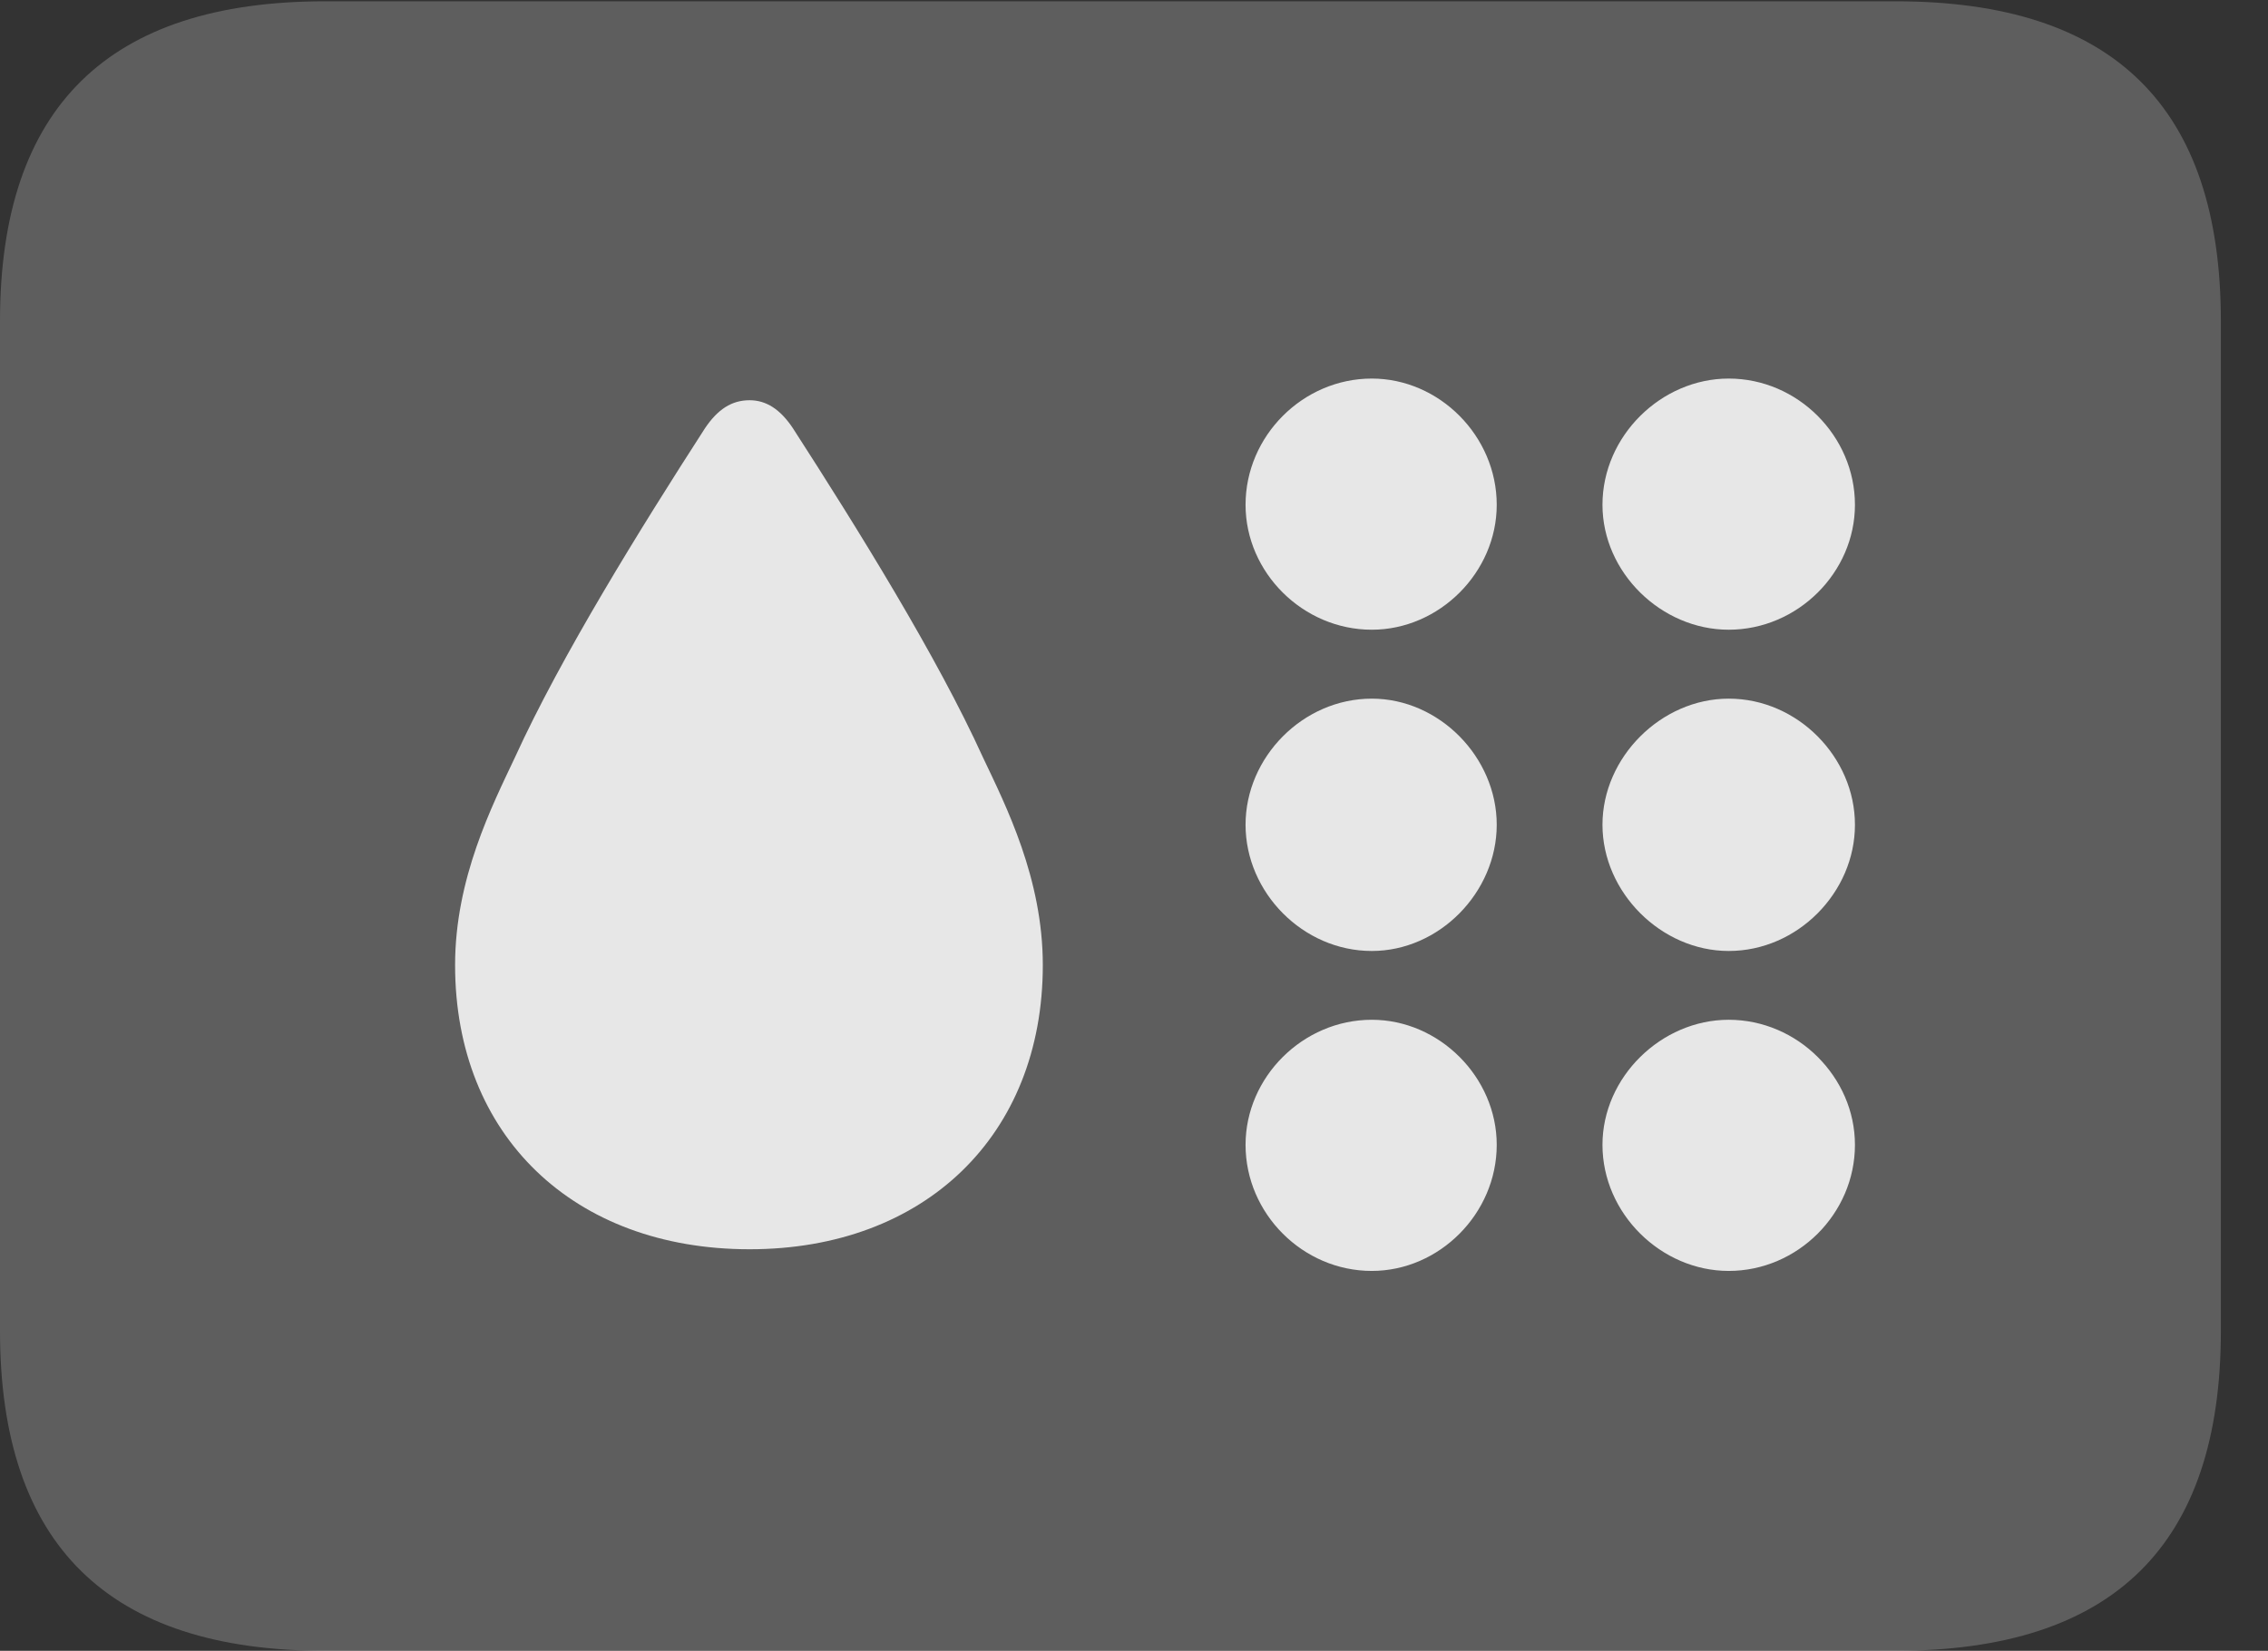 <?xml version="1.0" encoding="UTF-8"?>
<!--Generator: Apple Native CoreSVG 341-->
<!DOCTYPE svg
PUBLIC "-//W3C//DTD SVG 1.1//EN"
       "http://www.w3.org/Graphics/SVG/1.1/DTD/svg11.dtd">
<svg version="1.1" xmlns="http://www.w3.org/2000/svg" xmlns:xlink="http://www.w3.org/1999/xlink" viewBox="0 0 17.373 12.646">
 <rect x="0" y="0" width="17.373" height="12.646" fill="#333333" stroke="none"/>
 <g>
  <rect height="12.646" opacity="0" width="17.373" x="0" y="0"/>
  <path d="M2.49 12.646L14.521 12.646C16.191 12.646 17.012 11.836 17.012 10.195L17.012 2.461C17.012 0.82 16.191 0.01 14.521 0.01L2.49 0.01C0.83 0.01 0 0.82 0 2.461L0 10.195C0 11.836 0.83 12.646 2.49 12.646Z" fill="white" fill-opacity="0.212"/>
  <path d="M10.508 4.824C9.98 4.824 9.541 4.385 9.541 3.867C9.541 3.34 9.98 2.9 10.508 2.9C11.025 2.9 11.465 3.34 11.465 3.867C11.465 4.385 11.025 4.824 10.508 4.824ZM13.242 4.824C12.725 4.824 12.275 4.385 12.275 3.867C12.275 3.34 12.725 2.9 13.242 2.9C13.77 2.9 14.209 3.34 14.209 3.867C14.209 4.385 13.77 4.824 13.242 4.824ZM10.508 7.285C9.98 7.285 9.541 6.836 9.541 6.318C9.541 5.801 9.98 5.352 10.508 5.352C11.025 5.352 11.465 5.801 11.465 6.318C11.465 6.836 11.025 7.285 10.508 7.285ZM13.242 7.285C12.725 7.285 12.275 6.836 12.275 6.318C12.275 5.801 12.725 5.352 13.242 5.352C13.77 5.352 14.209 5.801 14.209 6.318C14.209 6.836 13.77 7.285 13.242 7.285ZM10.508 9.736C9.98 9.736 9.541 9.297 9.541 8.77C9.541 8.252 9.98 7.812 10.508 7.812C11.025 7.812 11.465 8.252 11.465 8.77C11.465 9.297 11.025 9.736 10.508 9.736ZM13.242 9.736C12.725 9.736 12.275 9.297 12.275 8.77C12.275 8.252 12.725 7.812 13.242 7.812C13.77 7.812 14.209 8.252 14.209 8.77C14.209 9.297 13.77 9.736 13.242 9.736ZM5.742 9.57C4.395 9.57 3.486 8.701 3.486 7.393C3.486 6.729 3.77 6.172 3.945 5.801C4.297 5.029 4.902 4.053 5.4 3.281C5.498 3.135 5.605 3.066 5.742 3.066C5.869 3.066 5.977 3.135 6.074 3.281C6.572 4.053 7.178 5.029 7.529 5.801C7.705 6.172 7.988 6.729 7.988 7.393C7.988 8.701 7.08 9.57 5.742 9.57Z" fill="white" fill-opacity="0.85"/>
 </g>
</svg>

